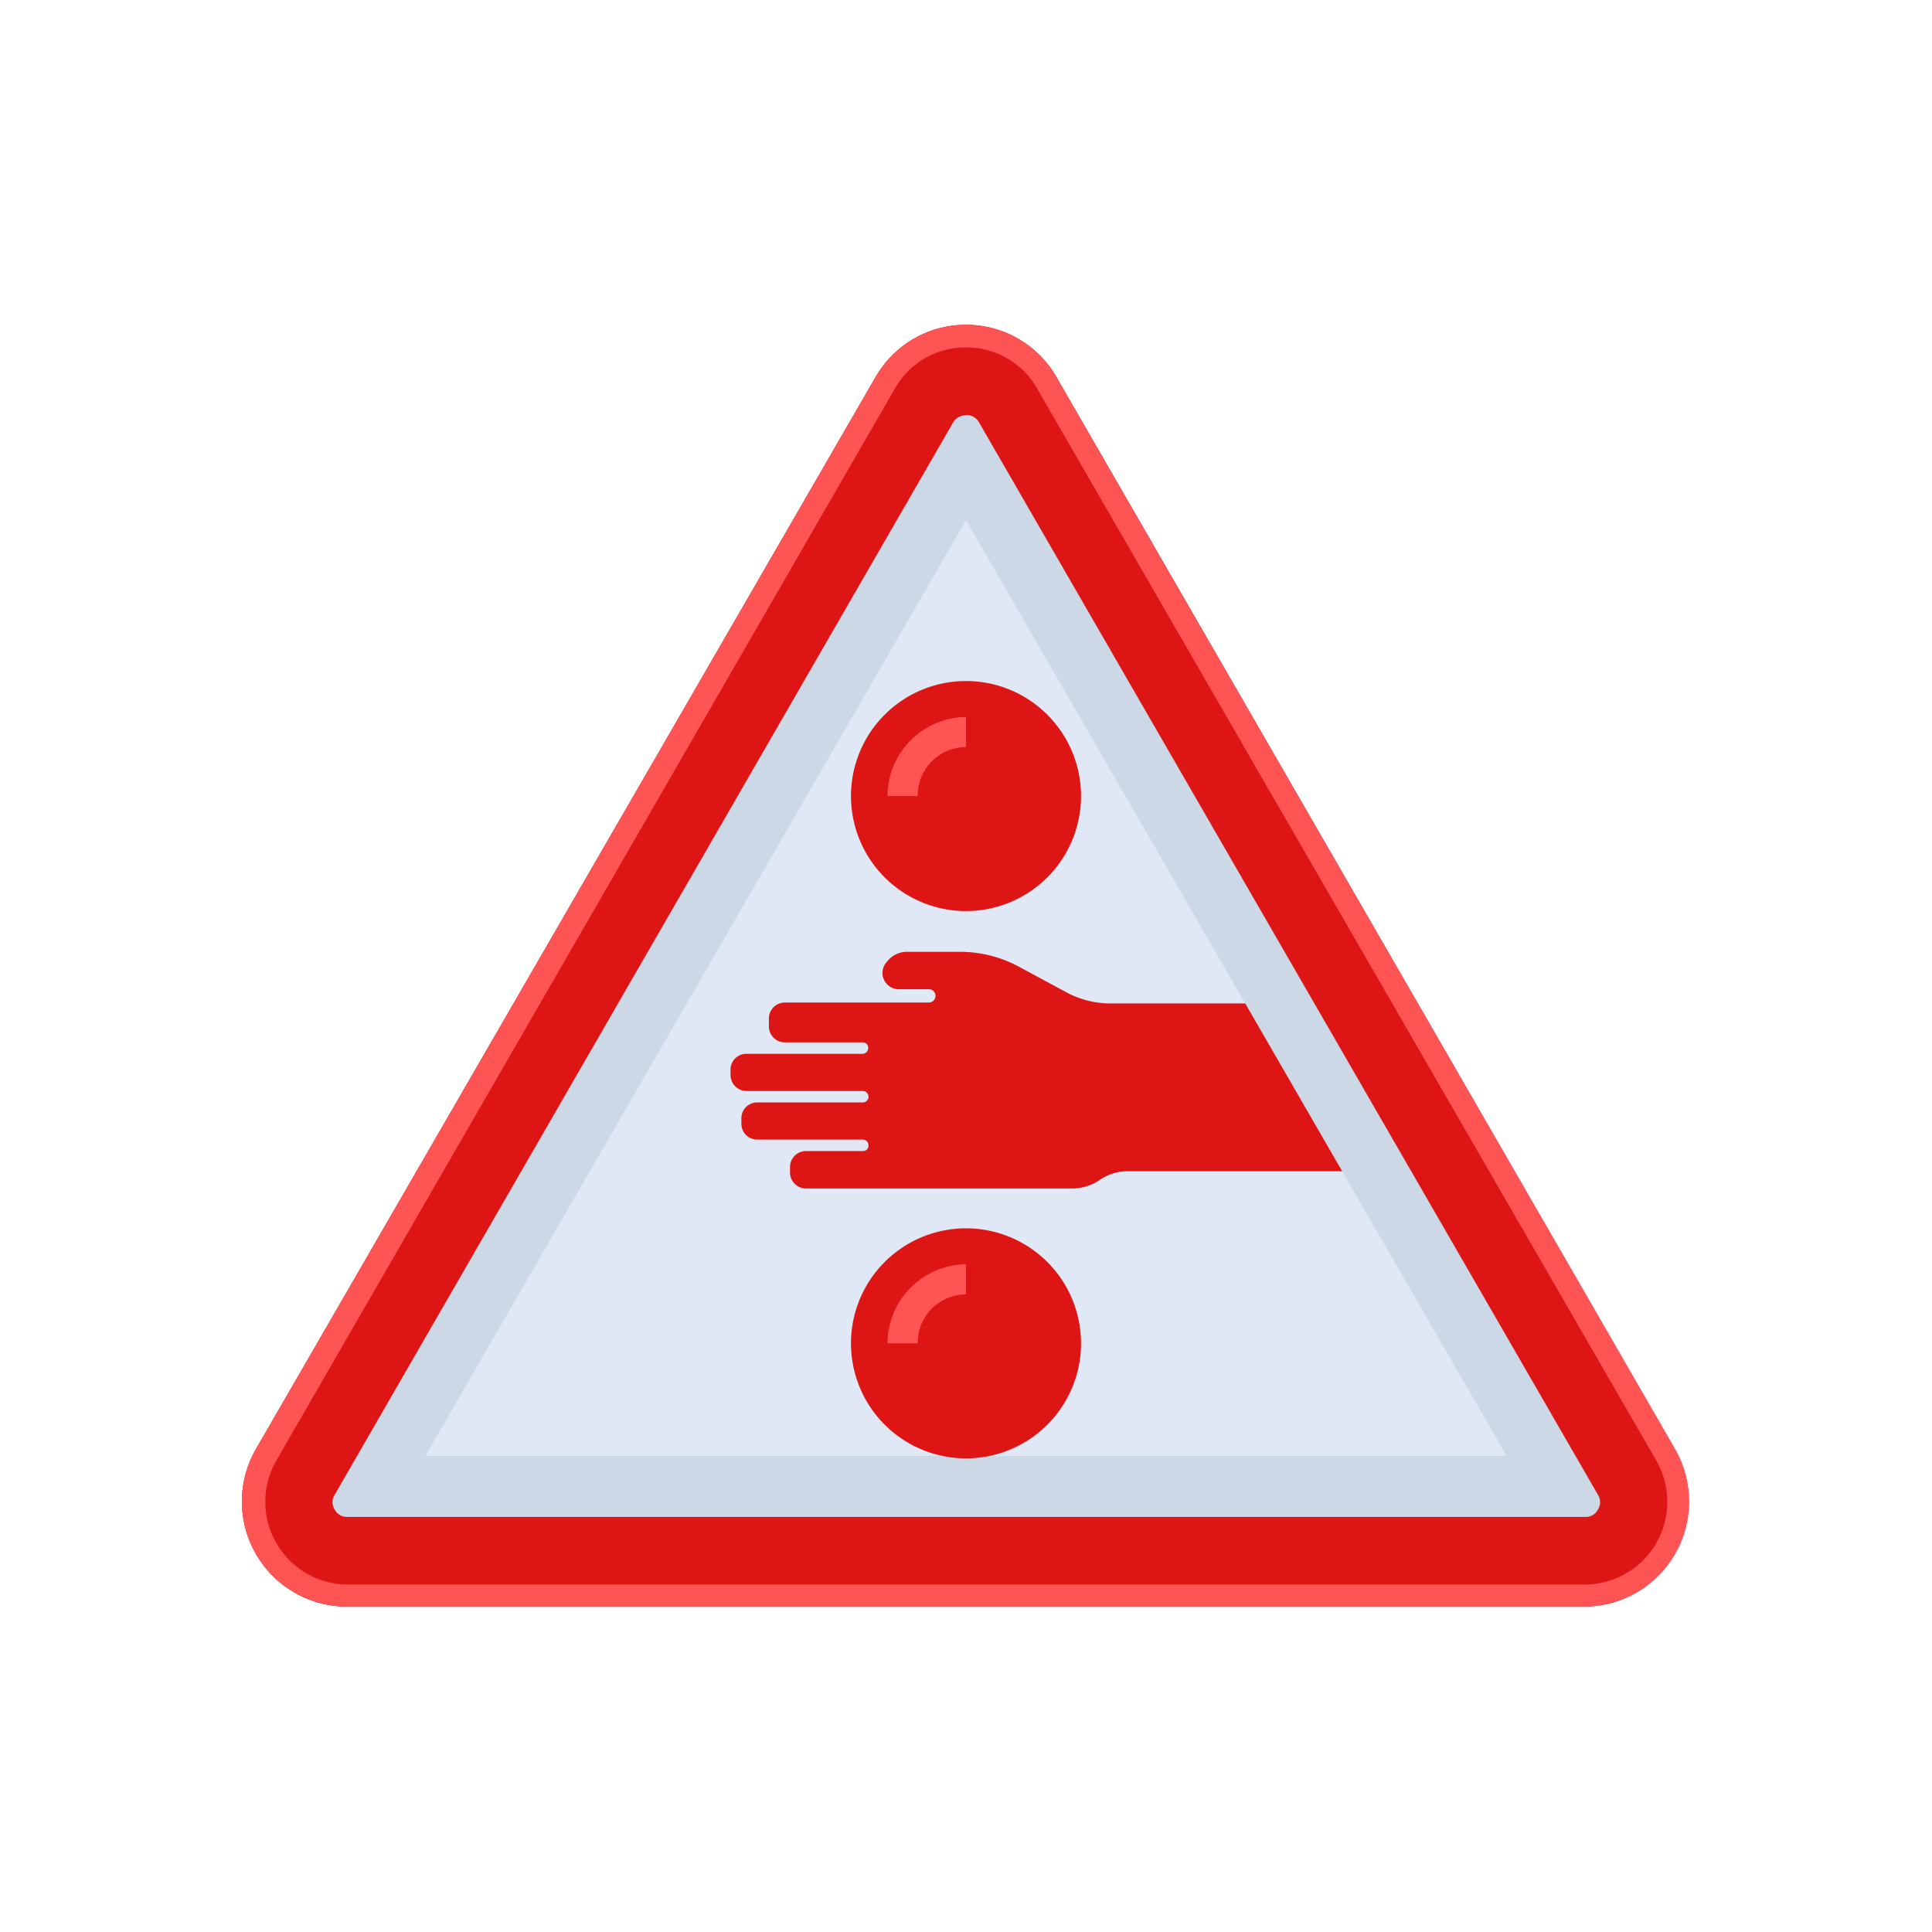 <svg id="Layer_1" data-name="Layer 1" xmlns="http://www.w3.org/2000/svg" viewBox="0 0 64 64"><defs><style>.cls-1{fill:#dfe8f4;}.cls-2{fill:#dd1515;}.cls-3{fill:#ccd8e5;}.cls-4{fill:#ff5454;}</style></defs><title>warning, signs, sign, alert, bubbles</title><path class="cls-1" d="M55.52,48,35,12.5a3.47,3.47,0,0,0-6,0L8.48,48a3.48,3.48,0,0,0,3,5.22h41A3.48,3.48,0,0,0,55.52,48Z"/><path class="cls-1" d="M55.52,48,35,12.5a3.47,3.47,0,0,0-6,0L8.48,48a3.48,3.48,0,0,0,3,5.22h41A3.48,3.48,0,0,0,55.52,48Z"/><path class="cls-2" d="M45.29,33.24h-8.5a3.08,3.08,0,0,1-1.43-.35L33.71,32a4.12,4.12,0,0,0-1.91-.47H30.06a.83.83,0,0,0-.67.32.54.54,0,0,0,.38.92h1a.22.22,0,0,1,0,.44H26a.53.53,0,0,0-.53.53V34a.53.53,0,0,0,.53.53h2.57a.18.18,0,0,1,.19.19.19.19,0,0,1-.19.19H24.73a.52.52,0,0,0-.53.52v.18a.53.53,0,0,0,.53.53h3.85a.19.19,0,0,1,0,.38H25.09a.52.52,0,0,0-.53.53v.18a.52.52,0,0,0,.53.52h3.49a.19.19,0,0,1,.19.19.18.18,0,0,1-.19.19H26.7a.53.53,0,0,0-.53.53v.18a.53.53,0,0,0,.53.53h8.82a1.62,1.62,0,0,0,.92-.29,1.6,1.6,0,0,1,.94-.28H48.92Z"/><path class="cls-3" d="M32,17.23l17.91,31H14.09L32,17.23m0-6.47a3.44,3.44,0,0,0-3,1.74L8.48,48a3.48,3.48,0,0,0,3,5.22h41a3.48,3.48,0,0,0,3-5.22L35,12.5a3.44,3.44,0,0,0-3-1.74Z"/><path class="cls-2" d="M32,13.75a.47.47,0,0,1,.43.24l20.5,35.52a.45.45,0,0,1,0,.5.45.45,0,0,1-.42.24h-41a.45.45,0,0,1-.42-.24.45.45,0,0,1,0-.5L31.57,14a.47.47,0,0,1,.43-.24m0-3a3.44,3.44,0,0,0-3,1.74L8.48,48a3.48,3.48,0,0,0,3,5.22h41a3.48,3.48,0,0,0,3-5.22L35,12.5a3.44,3.44,0,0,0-3-1.74Z"/><path class="cls-4" d="M32,11.51a2.68,2.68,0,0,1,2.36,1.37L54.87,48.39a2.74,2.74,0,0,1-2.36,4.1h-41a2.74,2.74,0,0,1-2.36-4.1L29.64,12.88A2.68,2.68,0,0,1,32,11.51m0-.75a3.44,3.44,0,0,0-3,1.74L8.48,48a3.48,3.48,0,0,0,3,5.22h41a3.48,3.48,0,0,0,3-5.22L35,12.5a3.44,3.44,0,0,0-3-1.74Z"/><path class="cls-2" d="M35.81,26.37A3.81,3.81,0,1,1,32,22.56,3.81,3.81,0,0,1,35.81,26.37Z"/><path class="cls-4" d="M30.4,26.37h-1A2.63,2.63,0,0,1,32,23.75v1A1.6,1.6,0,0,0,30.4,26.37Z"/><path class="cls-2" d="M35.81,44.5A3.81,3.81,0,1,1,32,40.69,3.81,3.81,0,0,1,35.81,44.5Z"/><path class="cls-4" d="M30.4,44.5h-1A2.63,2.63,0,0,1,32,41.88v1A1.6,1.6,0,0,0,30.4,44.5Z"/></svg>